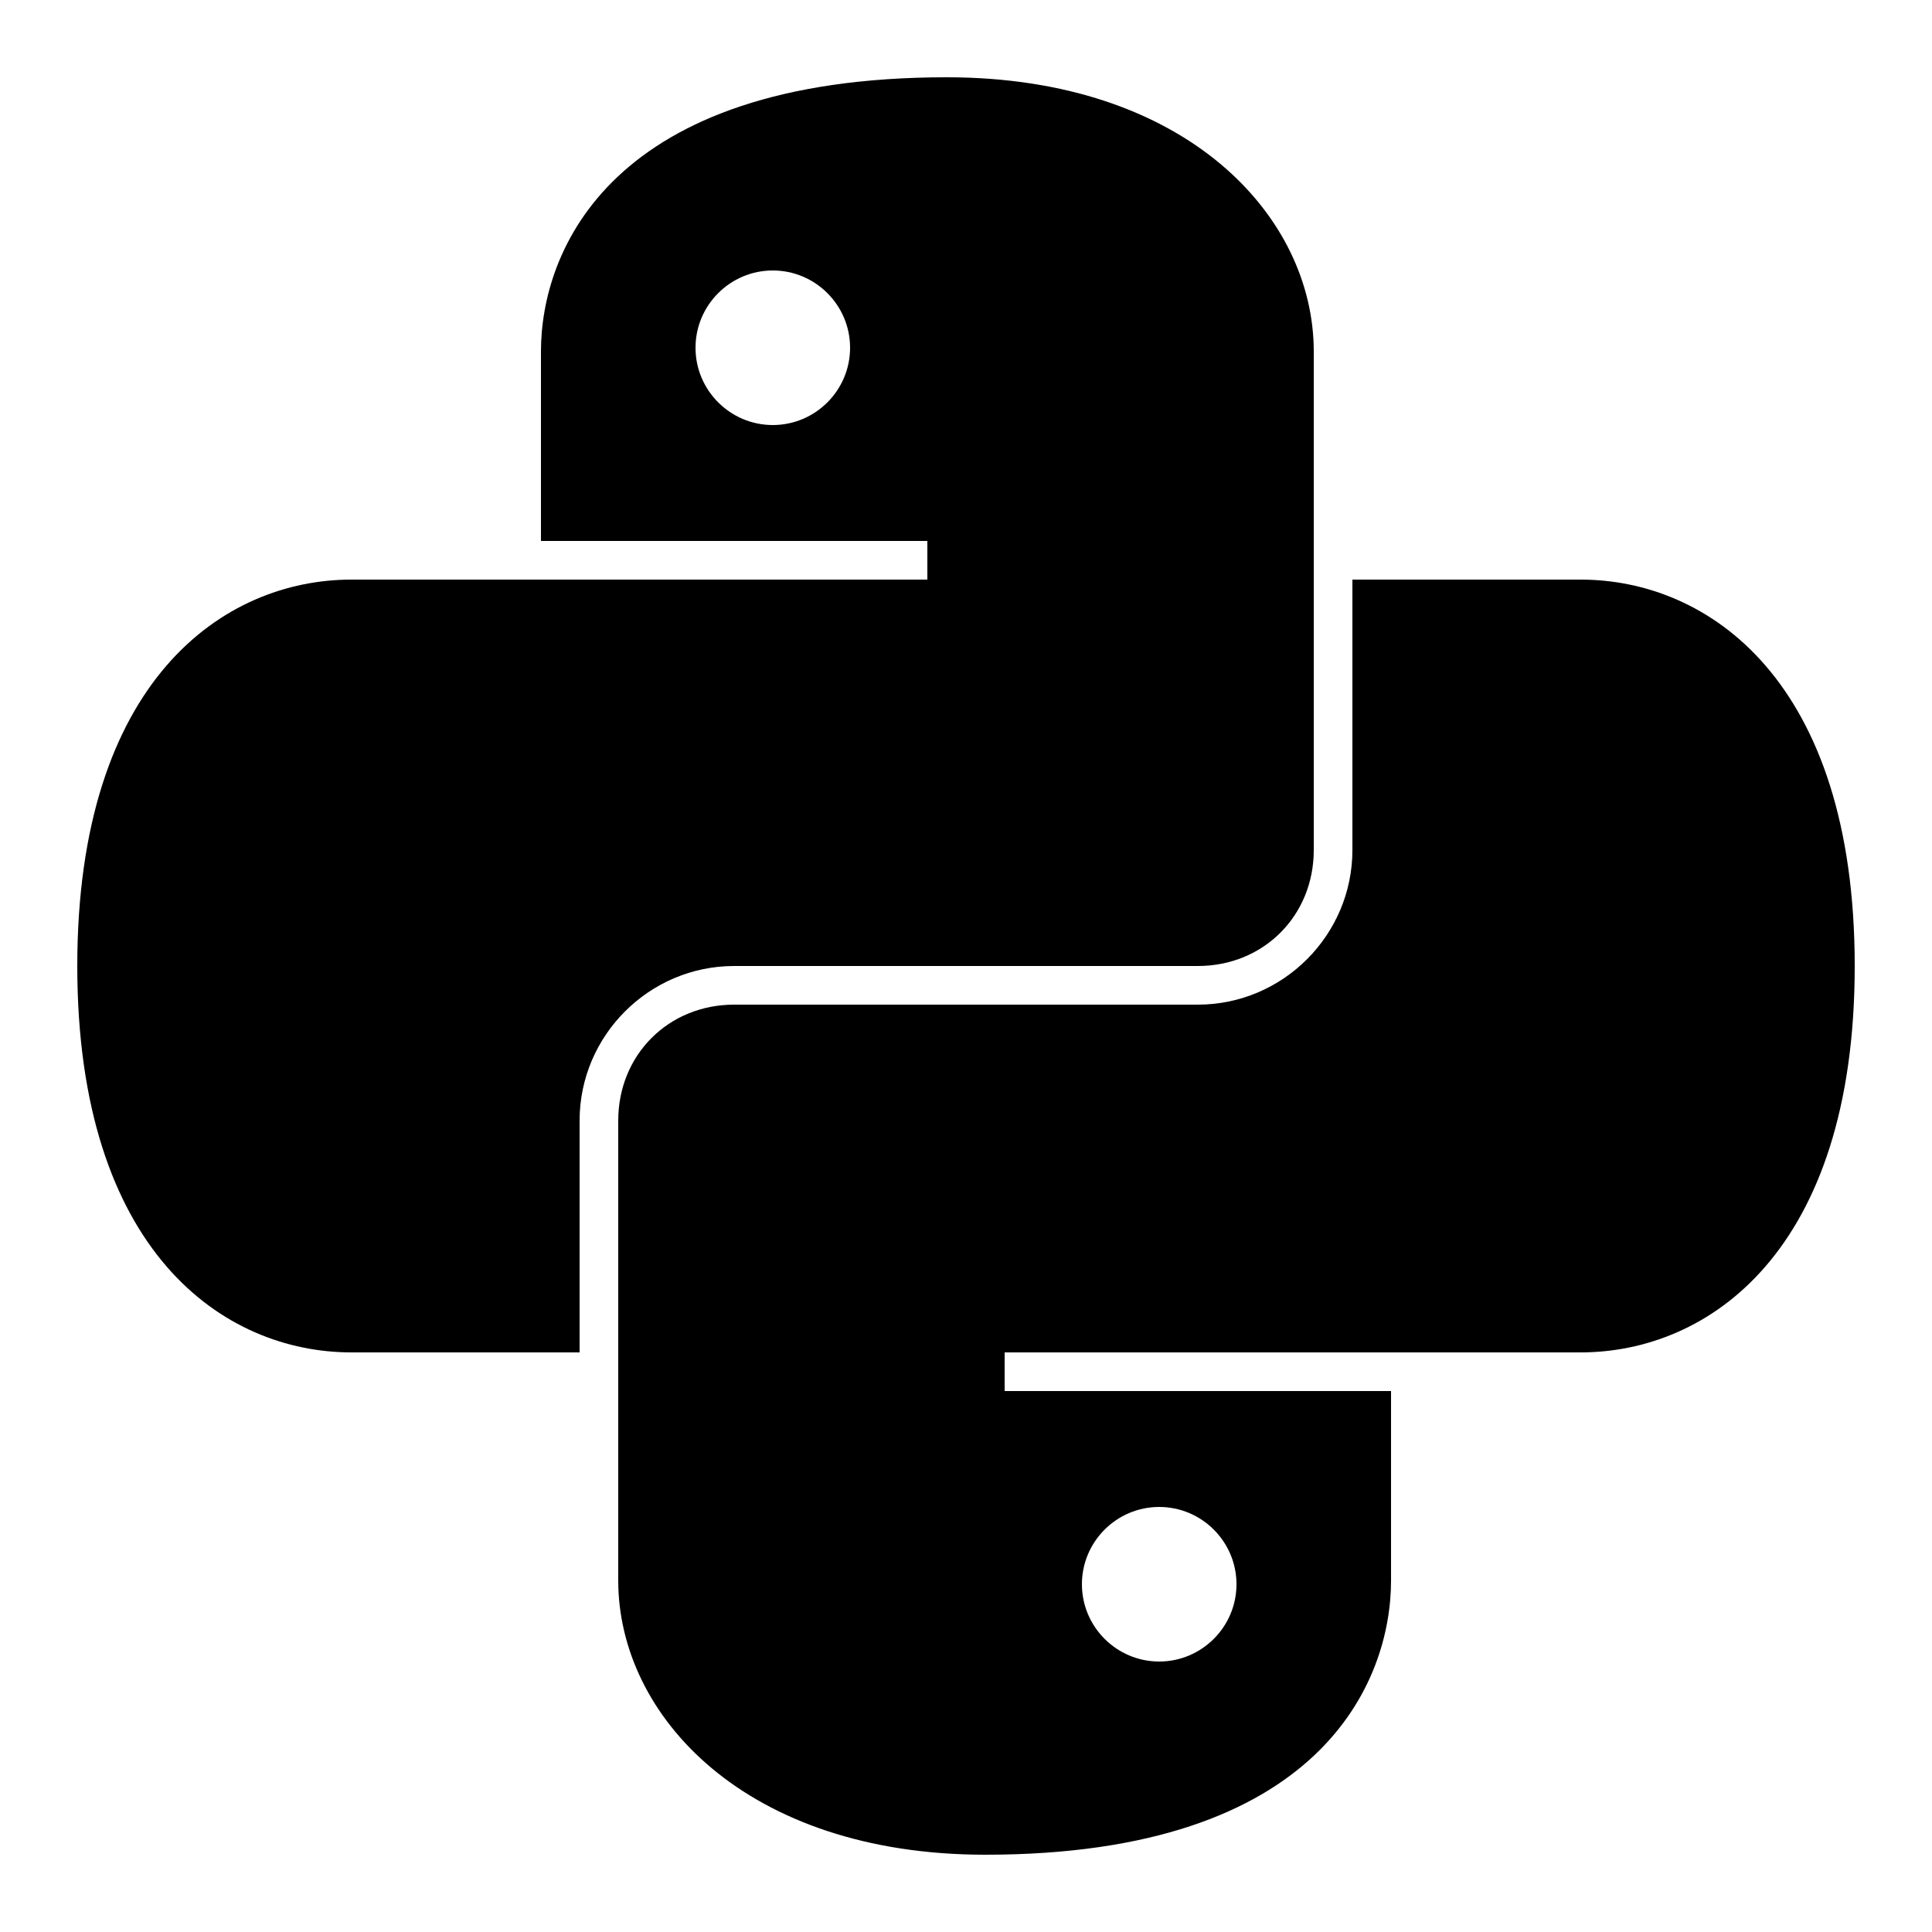 <svg xmlns="http://www.w3.org/2000/svg" viewBox="0 0 50 50" width="24" height="24" fill="currentColor">
  <path d="M24.5 2C15.8 2 14 6.492 14 9.094V14h10v1H9.094C5.793 15 2 17.602 2 25s3.793 10 7.094 10H15v-6c0-2.2 1.8-4 4-4h12c1.7 0 3-1.3 3-3V9.094C34 5.594 30.7 2 24.5 2ZM20 7c1.102 0 2 .898 2 2 0 1.102-.898 2-2 2-1.102 0-2-.898-2-2 0-1.102.898-2 2-2Zm15 8v7c0 2.2-1.8 4-4 4H19c-1.7 0-3 1.3-3 3v11.906c0 3.5 3.3 7.094 9.5 7.094 8.7 0 10.5-4.492 10.5-7.094V36H26v-1h14.906C44.207 35 48 32.398 48 25s-3.793-10-7.094-10Zm-5 24c1.102 0 2 .898 2 2 0 1.102-.898 2-2 2-1.102 0-2-.898-2-2 0-1.102.898-2 2-2Z"/>
</svg>
